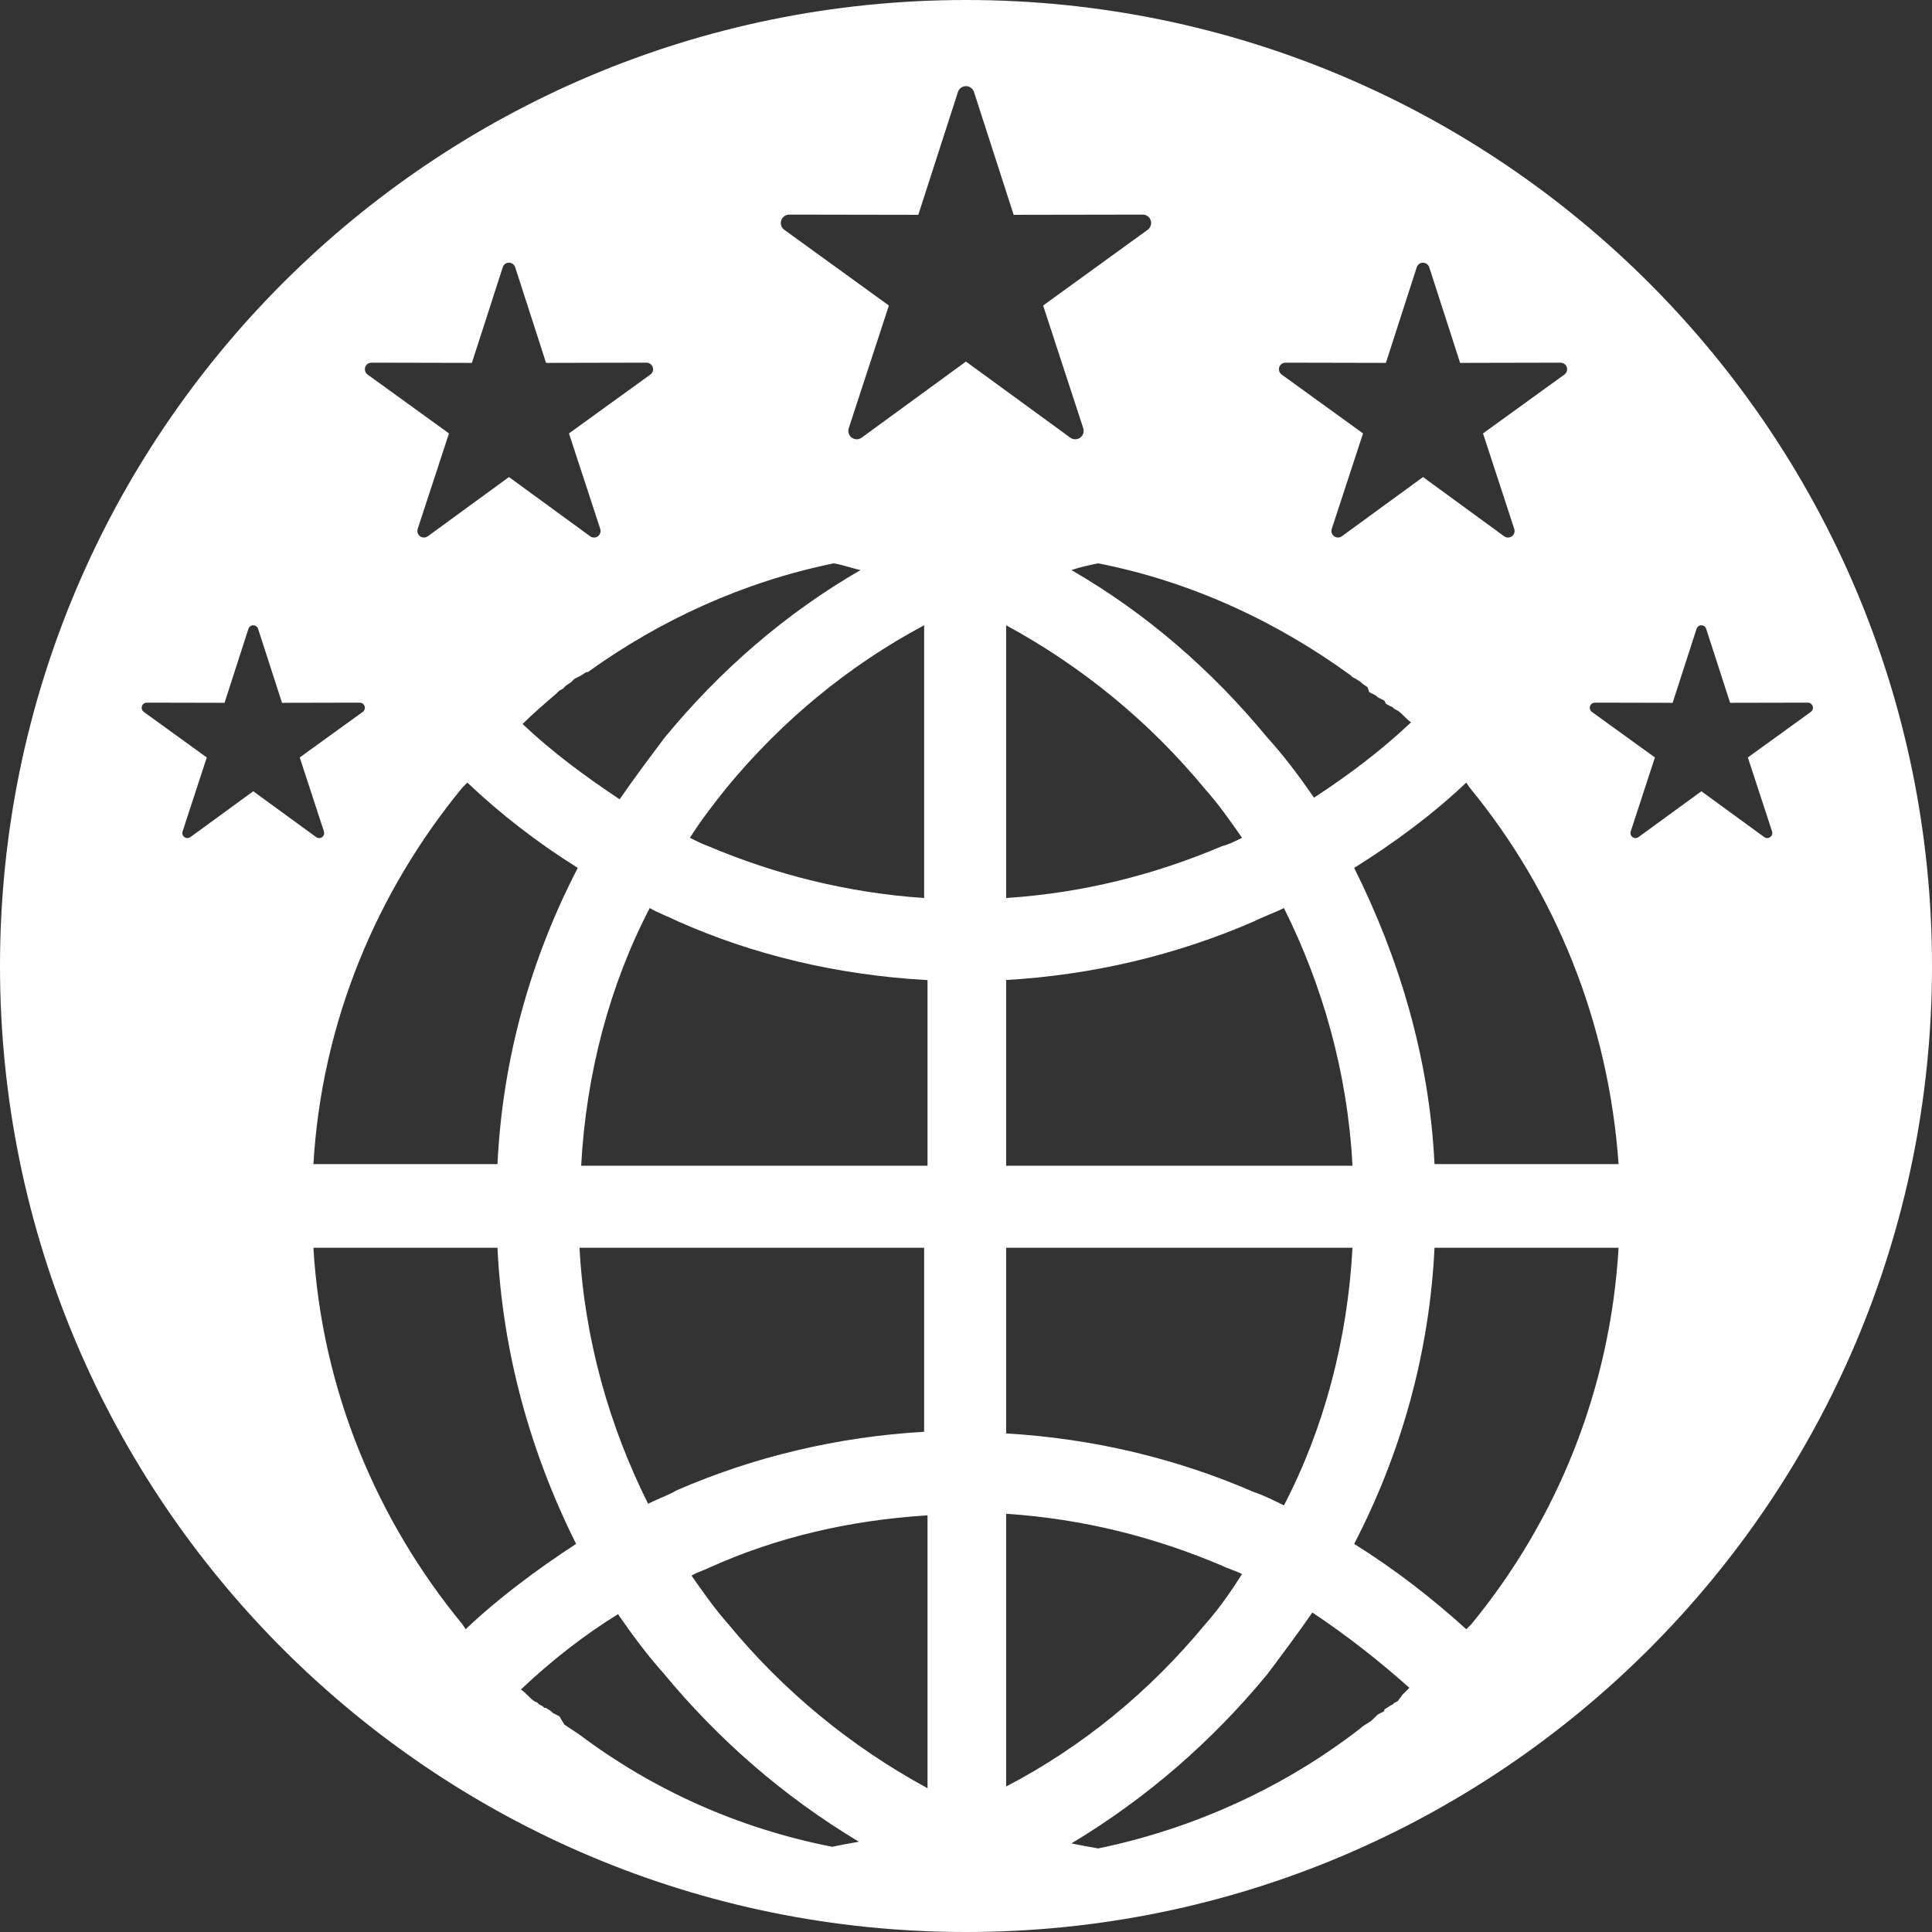 <?xml version="1.0" encoding="UTF-8"?>
<svg width="36px" height="36px" viewBox="0 0 36 36" version="1.1" xmlns="http://www.w3.org/2000/svg" xmlns:xlink="http://www.w3.org/1999/xlink">
    <rect x="0" y="0" width="36" height="36" fill="#333333" stroke="none"/>
    <title>Fill 1</title>
    <g id="Symbols" stroke="none" stroke-width="1" fill="none" fill-rule="evenodd">
        <g id="User-box" transform="translate(-71, -54)" fill="#FFFFFF">
            <g id="Bitmap-Copy" transform="translate(66.804, 48.5)">
                <path d="M37.216,20.993 C37.225,21.022 37.22,21.053 37.202,21.078 C37.171,21.12 37.112,21.129 37.07,21.098 L35.899,20.244 L34.727,21.098 C34.703,21.116 34.671,21.121 34.642,21.112 C34.593,21.096 34.566,21.042 34.582,20.993 L35.033,19.614 L33.858,18.765 C33.834,18.747 33.819,18.718 33.819,18.688 C33.819,18.636 33.862,18.593 33.914,18.593 L35.363,18.596 L35.809,17.217 C35.821,17.179 35.855,17.153 35.894,17.151 C35.937,17.15 35.975,17.176 35.988,17.217 L36.434,18.596 L37.883,18.593 C37.914,18.593 37.942,18.608 37.96,18.633 C37.991,18.675 37.981,18.734 37.939,18.765 L36.765,19.614 L37.216,20.993 Z M30.926,27.191 C30.832,25.227 30.271,23.356 29.429,21.672 C30.178,21.204 30.895,20.674 31.518,20.082 L31.581,20.176 C33.171,22.109 34.169,24.54 34.356,27.191 L30.926,27.191 Z M31.612,35.765 L31.518,35.858 C30.864,35.266 30.178,34.736 29.429,34.268 C30.302,32.585 30.832,30.714 30.926,28.75 L34.356,28.75 C34.2,31.4 33.202,33.832 31.612,35.765 L31.612,35.765 Z M30.333,37.074 L30.24,37.199 L30.178,37.23 L30.146,37.261 L30.084,37.293 L29.99,37.355 L29.99,37.386 L29.928,37.417 L29.866,37.449 L29.772,37.542 C29.71,37.605 29.616,37.636 29.554,37.698 C28.151,38.789 26.467,39.569 24.659,39.943 C24.472,39.912 24.316,39.881 24.16,39.849 C25.563,39.007 26.779,37.947 27.808,36.7 C28.089,36.326 28.369,35.952 28.65,35.547 C29.305,35.983 29.897,36.451 30.458,36.95 L30.333,37.074 Z M22.944,33.707 C24.378,33.801 25.719,34.144 26.966,34.674 C27.091,34.736 27.216,34.767 27.34,34.83 C27.122,35.173 26.904,35.484 26.654,35.765 C25.625,37.012 24.378,38.041 22.944,38.789 L22.944,33.707 Z M22.195,12.237 L20.252,13.655 C20.212,13.685 20.159,13.693 20.111,13.677 C20.029,13.651 19.984,13.562 20.011,13.48 L20.759,11.193 L18.81,9.782 C18.769,9.753 18.745,9.706 18.745,9.655 C18.746,9.568 18.816,9.498 18.903,9.499 L21.307,9.503 L22.046,7.214 C22.066,7.151 22.123,7.108 22.189,7.105 C22.259,7.102 22.323,7.147 22.345,7.214 L23.084,9.503 L25.489,9.499 C25.539,9.498 25.587,9.523 25.616,9.563 C25.667,9.634 25.651,9.732 25.581,9.782 L23.633,11.193 L24.381,13.48 C24.396,13.528 24.388,13.58 24.358,13.621 C24.307,13.691 24.209,13.706 24.139,13.655 L22.195,12.237 Z M21.479,27.222 L15.025,27.222 C15.118,25.507 15.555,23.855 16.303,22.42 C16.459,22.514 16.646,22.576 16.833,22.67 C18.236,23.293 19.795,23.667 21.447,23.761 L21.479,23.761 L21.479,27.222 Z M21.479,38.821 C20.044,38.041 18.797,37.012 17.768,35.765 C17.519,35.484 17.301,35.173 17.082,34.861 C17.176,34.798 17.301,34.767 17.425,34.705 C18.673,34.144 20.013,33.832 21.447,33.738 L21.479,33.738 L21.479,38.821 Z M14.994,28.75 L21.416,28.75 L21.416,32.179 C19.795,32.273 18.236,32.647 16.802,33.271 C16.646,33.364 16.459,33.426 16.272,33.52 C15.555,32.086 15.087,30.465 14.994,28.75 L14.994,28.75 Z M19.702,39.912 C17.955,39.569 16.365,38.852 14.994,37.823 L14.9,37.76 L14.806,37.698 L14.713,37.636 L14.619,37.48 L14.557,37.449 L14.495,37.417 L14.464,37.386 L14.37,37.324 L14.339,37.324 L14.308,37.293 L14.245,37.261 L14.214,37.23 L14.152,37.199 C14.058,37.137 13.996,37.043 13.902,36.981 C14.464,36.451 15.056,35.983 15.711,35.578 C15.991,35.983 16.272,36.357 16.552,36.669 C17.581,37.916 18.797,38.976 20.2,39.818 C20.013,39.849 19.857,39.881 19.702,39.912 L19.702,39.912 Z M12.811,35.765 C11.221,33.832 10.192,31.4 10.036,28.75 L13.466,28.75 C13.559,30.714 14.089,32.585 14.931,34.268 C14.214,34.736 13.497,35.266 12.873,35.858 L12.811,35.765 Z M8.915,20.244 L7.744,21.098 C7.719,21.116 7.688,21.121 7.659,21.112 C7.609,21.096 7.582,21.042 7.598,20.993 L8.049,19.614 L6.875,18.765 C6.85,18.747 6.836,18.718 6.836,18.688 C6.836,18.636 6.878,18.593 6.931,18.593 L8.38,18.596 L8.825,17.217 C8.837,17.179 8.871,17.153 8.911,17.151 C8.953,17.15 8.992,17.176 9.005,17.217 L9.451,18.596 L10.9,18.593 C10.93,18.593 10.959,18.608 10.977,18.633 C11.007,18.675 10.998,18.734 10.956,18.765 L9.781,19.614 L10.232,20.993 C10.241,21.022 10.237,21.053 10.219,21.078 C10.188,21.12 10.129,21.129 10.087,21.098 L8.915,20.244 Z M14.962,21.672 C14.089,23.356 13.559,25.227 13.466,27.191 L10.036,27.191 C10.192,24.54 11.221,22.109 12.811,20.176 L12.904,20.082 C13.528,20.674 14.214,21.204 14.962,21.672 L14.962,21.672 Z M21.416,17.151 L21.416,22.233 C20.013,22.14 18.641,21.797 17.394,21.267 C17.301,21.236 17.176,21.173 17.051,21.111 C17.27,20.768 17.488,20.487 17.737,20.176 C18.766,18.928 20.013,17.899 21.416,17.151 L21.416,17.151 Z M16.584,19.24 C16.303,19.614 16.022,19.988 15.742,20.394 C15.087,19.957 14.495,19.521 13.933,18.991 C14.12,18.804 14.339,18.616 14.557,18.429 L14.619,18.367 L14.682,18.336 L14.713,18.305 L14.744,18.274 L14.838,18.211 L14.869,18.18 L14.9,18.149 L14.962,18.118 L15.025,18.086 L15.118,18.024 L15.149,18.024 C16.49,17.058 18.049,16.34 19.733,15.997 C19.92,16.029 20.076,16.091 20.231,16.122 C18.828,16.933 17.612,17.993 16.584,19.24 L16.584,19.24 Z M11.117,12.258 L12.989,12.262 L13.564,10.48 C13.579,10.431 13.624,10.397 13.675,10.395 C13.729,10.393 13.779,10.428 13.796,10.48 L14.371,12.262 L16.243,12.258 C16.282,12.258 16.319,12.277 16.342,12.308 C16.382,12.363 16.37,12.439 16.315,12.479 L14.798,13.576 L15.381,15.356 C15.393,15.394 15.386,15.435 15.363,15.466 C15.324,15.521 15.247,15.533 15.193,15.493 L13.68,14.389 L12.167,15.493 C12.136,15.516 12.095,15.522 12.057,15.51 C11.993,15.489 11.958,15.42 11.979,15.356 L12.562,13.576 L11.045,12.479 C11.013,12.456 10.995,12.419 10.995,12.38 C10.995,12.312 11.049,12.258 11.117,12.258 L11.117,12.258 Z M28.681,20.363 C28.4,19.957 28.12,19.583 27.808,19.24 C26.779,17.993 25.563,16.933 24.16,16.122 C24.347,16.06 24.503,16.029 24.659,15.997 C26.405,16.34 27.995,17.089 29.367,18.086 L29.398,18.118 L29.46,18.149 L29.554,18.211 L29.585,18.242 L29.679,18.305 L29.71,18.398 L29.772,18.429 L29.835,18.461 L29.866,18.492 L29.928,18.523 L29.99,18.554 L30.022,18.616 L30.084,18.648 L30.146,18.679 L30.178,18.71 L30.24,18.741 C30.333,18.804 30.396,18.897 30.489,18.96 C29.928,19.49 29.305,19.957 28.681,20.363 L28.681,20.363 Z M29.398,28.75 C29.305,30.465 28.868,32.117 28.12,33.551 C27.933,33.458 27.746,33.364 27.559,33.302 C26.124,32.678 24.565,32.304 22.944,32.21 L22.944,28.75 L29.398,28.75 Z M22.944,22.233 L22.944,17.151 C24.378,17.931 25.625,18.96 26.654,20.207 C26.904,20.487 27.122,20.799 27.34,21.111 C27.216,21.173 27.091,21.236 26.966,21.267 C25.719,21.797 24.378,22.14 22.944,22.233 L22.944,22.233 Z M27.559,22.67 C27.746,22.576 27.933,22.514 28.12,22.42 C28.837,23.855 29.305,25.476 29.398,27.222 L22.944,27.222 L22.944,23.761 C24.565,23.667 26.124,23.293 27.559,22.67 L27.559,22.67 Z M28.149,12.258 L30.02,12.262 L30.595,10.48 C30.611,10.431 30.655,10.397 30.706,10.395 C30.761,10.393 30.811,10.428 30.828,10.48 L31.403,12.262 L33.275,12.258 C33.314,12.258 33.351,12.277 33.374,12.308 C33.414,12.363 33.401,12.439 33.347,12.479 L31.83,13.576 L32.412,15.356 C32.425,15.394 32.418,15.435 32.395,15.466 C32.355,15.521 32.279,15.533 32.224,15.493 L30.712,14.389 L29.199,15.493 C29.167,15.516 29.127,15.522 29.089,15.51 C29.025,15.489 28.99,15.42 29.011,15.356 L29.594,13.576 L28.077,12.479 C28.045,12.456 28.026,12.419 28.027,12.38 C28.027,12.312 28.081,12.258 28.149,12.258 L28.149,12.258 Z M22.196,5.5 C12.255,5.5 4.196,13.559 4.196,23.5 C4.196,33.441 12.255,41.5 22.196,41.5 C32.137,41.5 40.196,33.441 40.196,23.5 C40.196,13.559 32.137,5.5 22.196,5.5 L22.196,5.5 Z" id="Fill-1"></path>
            </g>
        </g>
    </g>
</svg>